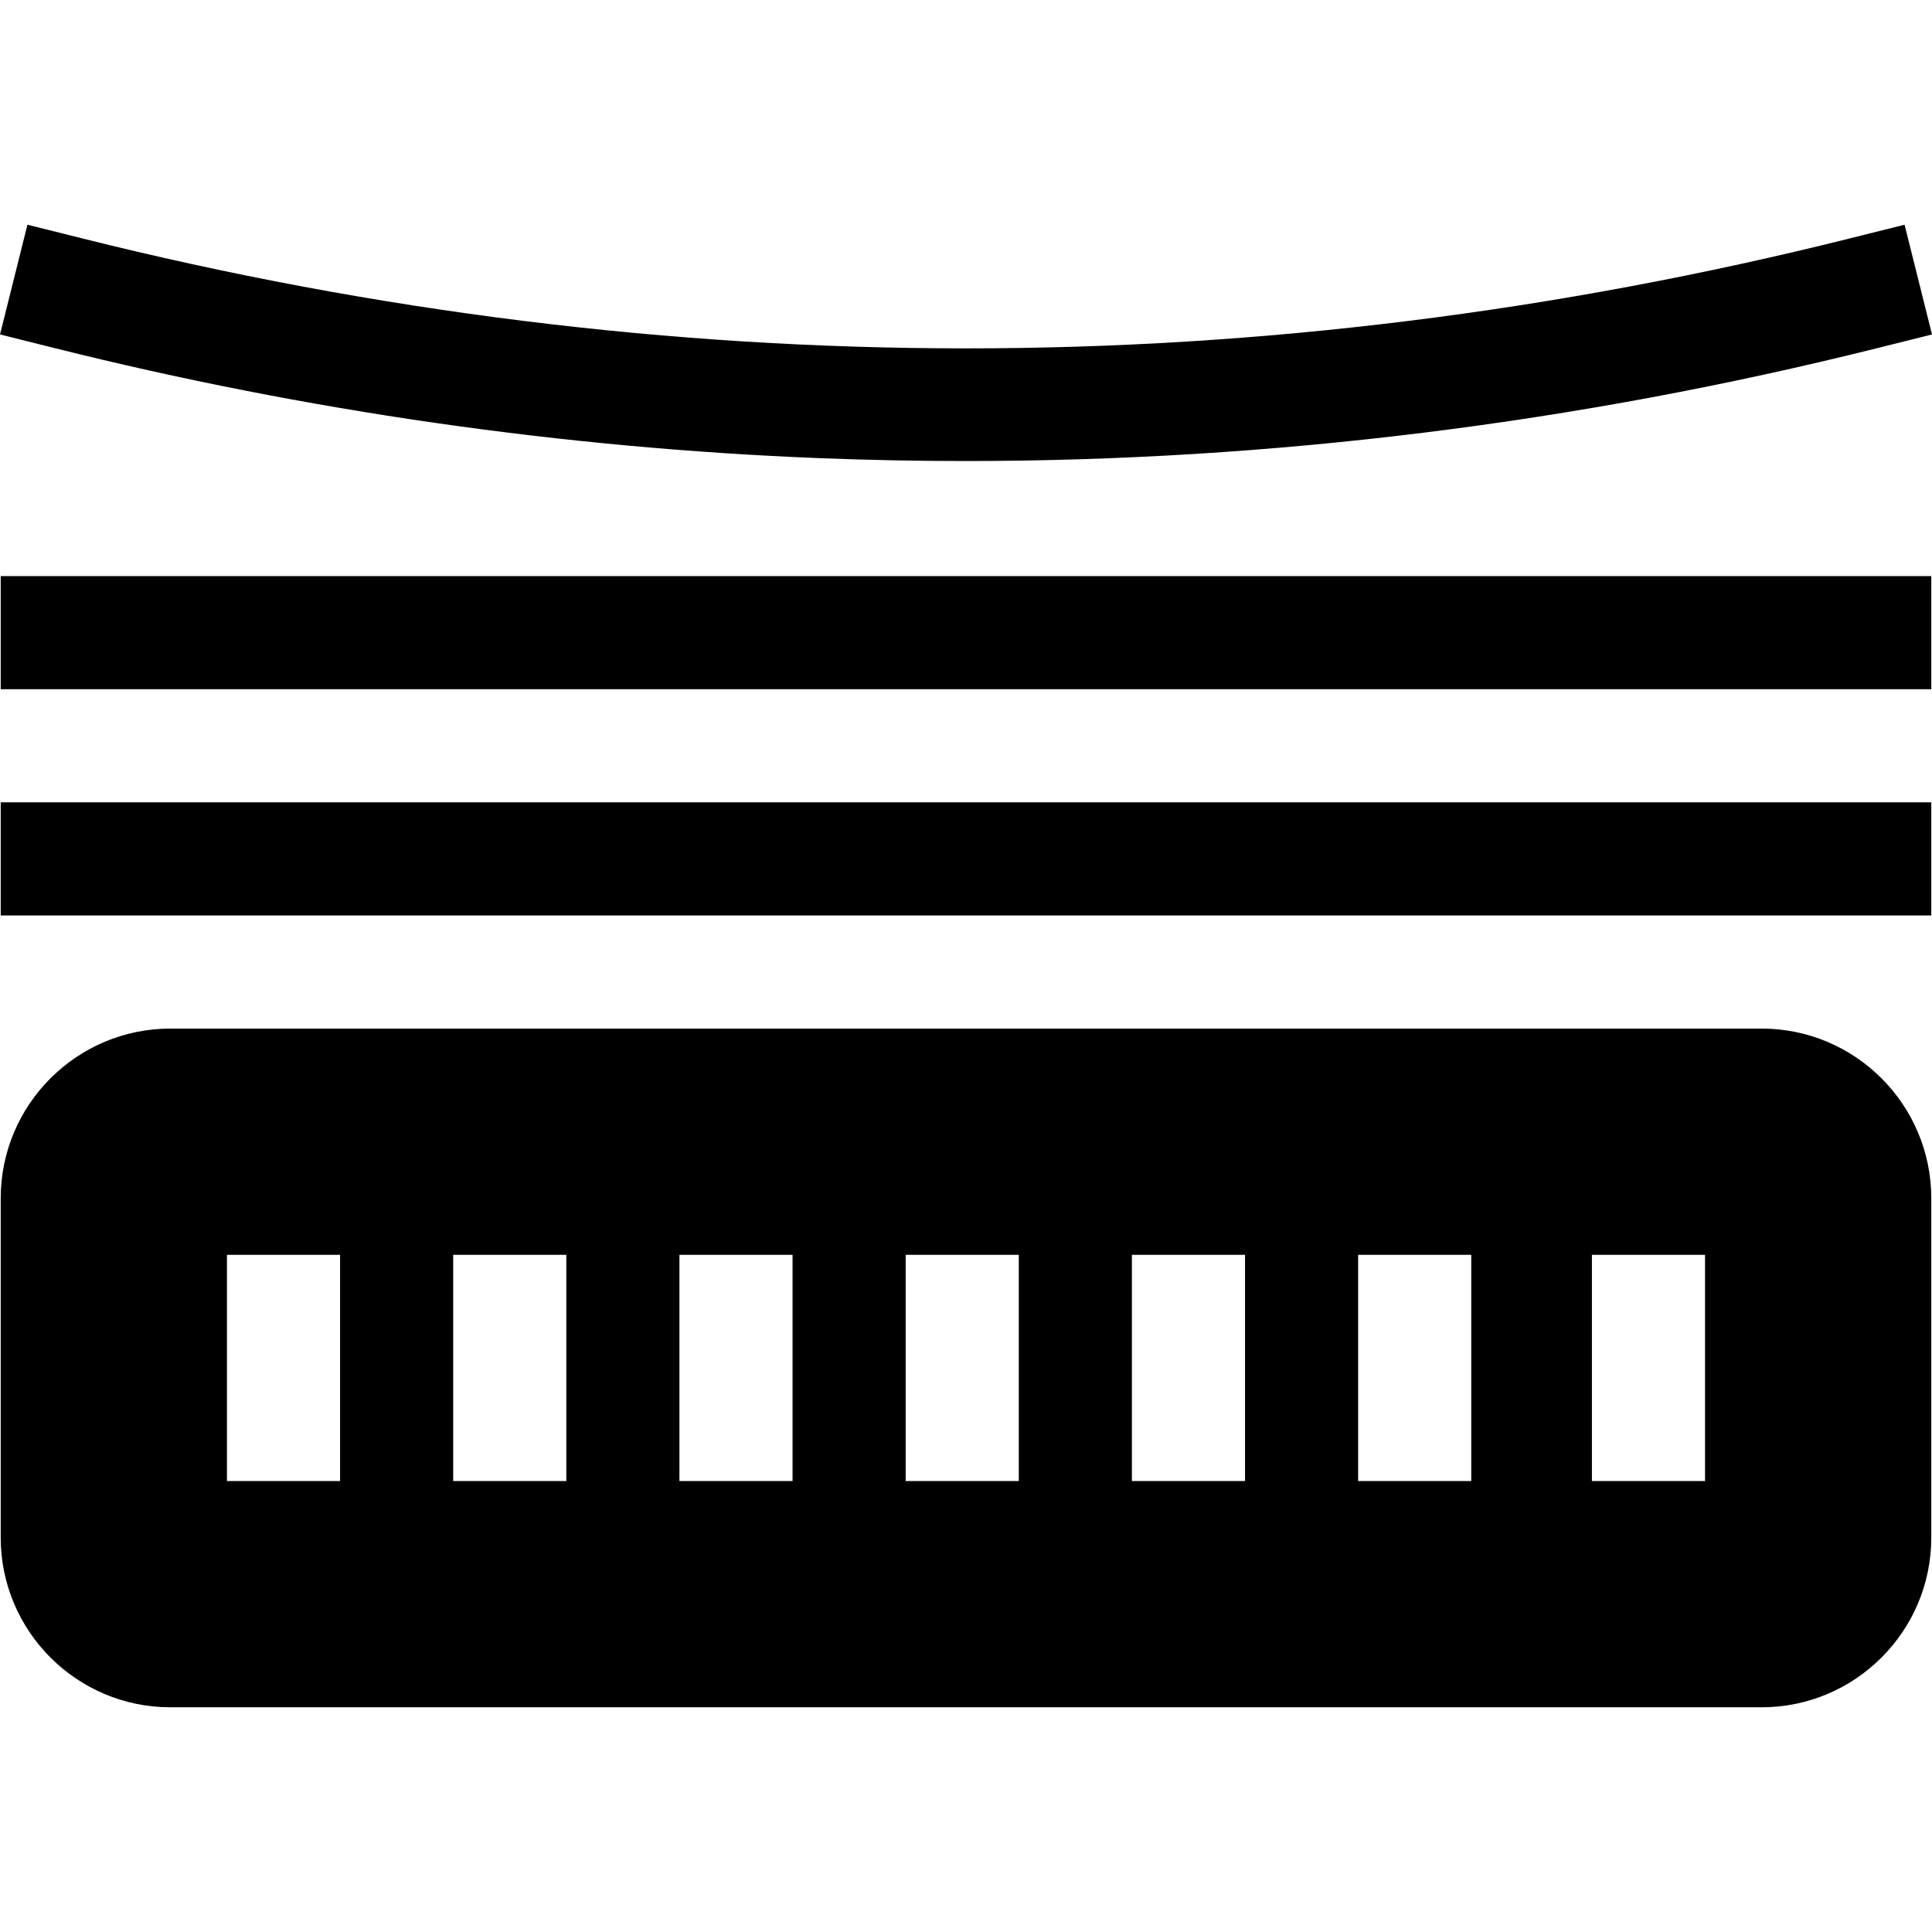 <svg id="Capa_1" enable-background="new 0 0 512.381 512.381" height="512" viewBox="0 0 512.381 512.381" width="512" xmlns="http://www.w3.org/2000/svg"><g><path d="m467.19 272.786h-422c-24.813 0-45 20.187-45 45v90c0 24.813 20.187 45 45 45h422c24.813 0 45-20.187 45-45v-90c0-24.813-20.186-45-45-45zm-377 120h-30v-60h30zm60 0h-30v-60h30zm60 0h-30v-60h30zm60 0h-30v-60h30zm60 0h-30v-60h30zm60 0h-30v-60h30zm62 0h-30v-60h30z"/><path d="m.19 212.786h512v30h-512z"/><path d="m.19 152.786h512v30h-512z"/><path d="m217.271 121.502c12.917.511 25.834.766 38.763.766 81.051-.001 162.216-10.036 241.794-29.931l14.553-3.638-7.276-29.104-14.552 3.638c-155.513 38.878-313.214 38.877-468.724 0l-14.553-3.638-7.276 29.105 14.552 3.638c66.667 16.666 134.871 26.479 202.719 29.164z"/></g></svg>